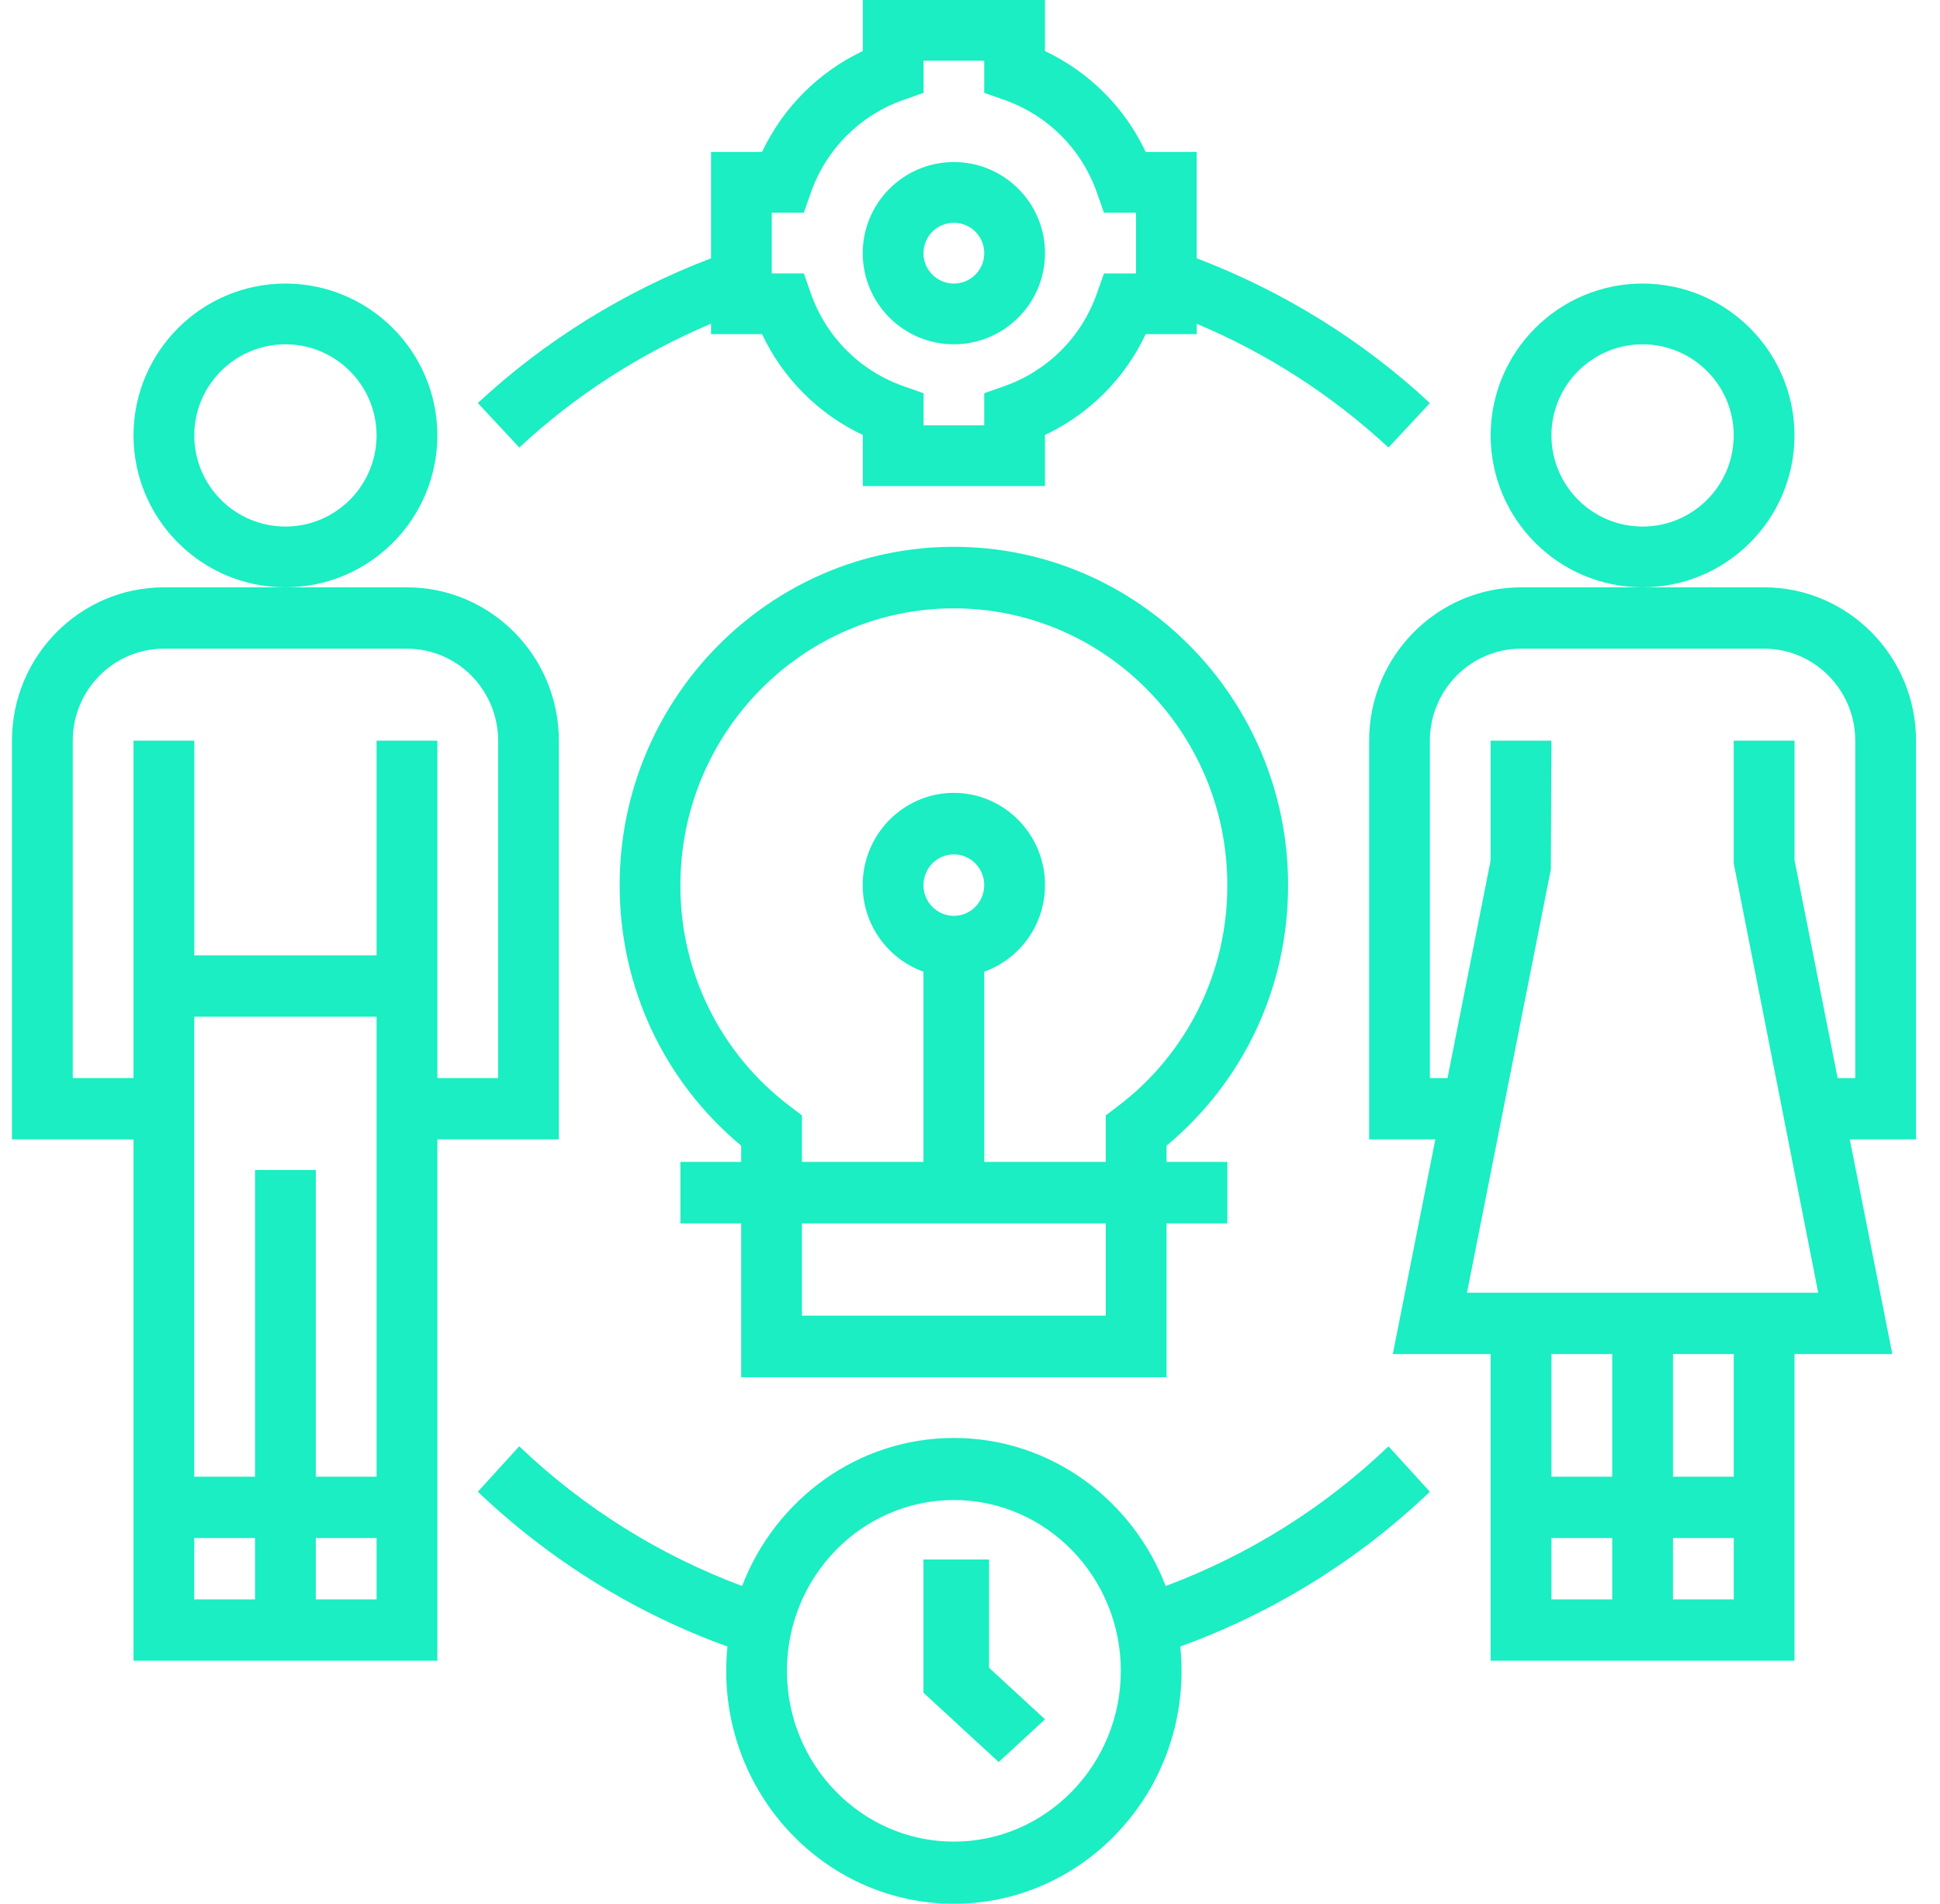 <?xml version="1.0" encoding="UTF-8"?>
<svg width="54px" height="53px" viewBox="0 0 54 53" version="1.1" xmlns="http://www.w3.org/2000/svg" xmlns:xlink="http://www.w3.org/1999/xlink">
    <!-- Generator: Sketch 49.1 (51147) - http://www.bohemiancoding.com/sketch -->
    <title>ic-consumer</title>
    <desc>Created with Sketch.</desc>
    <defs></defs>
    <g id="Page-1" stroke="none" stroke-width="1" fill="none" fill-rule="evenodd">
        <g id="Landing_horizontal" transform="translate(-921, -369)" fill="#1AEEC2" fill-rule="nonzero">
            <g id="Group-20" transform="translate(865.333, 236)">
                <g id="Group-14" transform="translate(0, 103)">
                    <g id="Group-8" transform="translate(41, 30)">
                        <g id="ic-consumer" transform="translate(15, 0)">
                            <path d="M49.617,12.122 C49.614,9.788 47.723,7.897 45.388,7.894 C43.054,7.896 41.162,9.788 41.159,12.122 C41.162,14.457 43.054,16.348 45.388,16.351 C47.723,16.348 49.614,14.456 49.617,12.122 Z M45.388,14.659 C43.988,14.658 42.853,13.523 42.851,12.122 C42.853,10.722 43.988,9.587 45.388,9.585 C46.789,9.587 47.924,10.722 47.925,12.122 C47.924,13.523 46.789,14.658 45.388,14.659 Z M53,20.62 C53,18.266 51.103,16.351 48.771,16.351 L42.005,16.351 C39.673,16.351 37.777,18.266 37.777,20.62 L37.777,31.72 L39.62,31.72 L38.436,37.696 L41.159,37.696 L41.159,46.234 L49.617,46.234 L49.617,37.696 L52.34,37.696 L51.156,31.72 L53,31.72 L53,20.62 Z M44.542,44.526 L42.851,44.526 L42.851,42.819 L44.543,42.819 L44.543,44.526 L44.542,44.526 Z M44.542,41.111 L42.851,41.111 L42.851,37.696 L44.543,37.696 L44.543,41.111 L44.542,41.111 Z M47.925,44.526 L46.234,44.526 L46.234,42.819 L47.926,42.819 L47.926,44.526 L47.925,44.526 Z M47.925,41.111 L46.234,41.111 L46.234,37.696 L47.926,37.696 L47.926,41.111 L47.925,41.111 Z M51.308,30.012 L50.818,30.012 L49.618,23.951 L49.618,20.62 L47.925,20.62 L47.925,24.035 L50.277,35.989 L40.5,35.989 L42.835,24.202 L42.851,20.62 L41.159,20.62 L41.159,23.951 L39.959,30.012 L39.468,30.012 L39.468,20.62 C39.468,19.208 40.606,18.059 42.005,18.059 L48.771,18.059 C50.17,18.059 51.308,19.208 51.308,20.62 L51.308,30.012 Z M11.841,12.122 C11.838,9.788 9.946,7.896 7.612,7.894 C5.277,7.897 3.386,9.788 3.383,12.122 C3.386,14.456 5.277,16.348 7.612,16.351 C9.946,16.348 11.838,14.457 11.841,12.122 Z M7.612,14.659 C6.211,14.658 5.076,13.523 5.075,12.122 C5.076,10.722 6.211,9.587 7.612,9.585 C9.012,9.587 10.147,10.722 10.149,12.122 C10.147,13.523 9.012,14.658 7.612,14.659 Z M15.223,20.62 C15.223,18.266 13.327,16.351 10.995,16.351 L4.229,16.351 C1.897,16.351 0,18.266 0,20.62 L0,31.72 L3.383,31.72 L3.383,46.234 L11.841,46.234 L11.841,31.72 L15.223,31.72 L15.223,20.62 Z M6.766,44.526 L5.074,44.526 L5.074,42.819 L6.766,42.819 L6.766,44.526 Z M10.149,44.526 L8.457,44.526 L8.457,42.819 L10.149,42.819 L10.149,44.526 Z M10.149,30.012 L10.149,41.111 L8.457,41.111 L8.457,32.573 L6.766,32.573 L6.766,41.11 L5.074,41.11 L5.074,28.305 L10.149,28.305 L10.149,30.012 Z M13.532,30.012 L11.841,30.012 L11.841,20.62 L10.149,20.62 L10.149,26.597 L5.075,26.597 L5.075,20.62 L3.383,20.62 L3.383,30.012 L1.692,30.012 L1.692,20.62 C1.692,19.208 2.831,18.059 4.229,18.059 L10.995,18.059 C12.394,18.059 13.532,19.208 13.532,20.62 L13.532,30.012 L13.532,30.012 Z M35.521,24.642 C35.521,19.448 31.347,15.223 26.218,15.223 C21.089,15.223 16.915,19.448 16.915,24.642 C16.915,27.477 18.142,30.096 20.298,31.895 L20.298,32.347 L18.606,32.347 L18.606,34.059 L20.298,34.059 L20.298,38.341 L32.138,38.341 L32.138,34.059 L33.83,34.059 L33.83,32.347 L32.138,32.347 L32.138,31.895 C34.294,30.096 35.521,27.477 35.521,24.641 L35.521,24.642 Z M30.446,36.627 L21.989,36.627 L21.989,34.059 L30.447,34.059 L30.447,36.628 L30.446,36.627 Z M25.372,24.642 C25.372,24.169 25.75,23.786 26.218,23.786 C26.684,23.786 27.063,24.169 27.063,24.641 C27.063,25.114 26.685,25.497 26.218,25.497 C25.75,25.497 25.372,25.114 25.372,24.642 Z M30.783,30.796 L30.446,31.052 L30.446,32.347 L27.063,32.347 L27.063,27.052 C28.079,26.685 28.755,25.721 28.755,24.641 C28.755,23.225 27.616,22.073 26.218,22.073 C24.819,22.073 23.68,23.225 23.68,24.641 C23.68,25.721 24.356,26.685 25.372,27.052 L25.372,32.347 L21.989,32.347 L21.989,31.052 L21.652,30.795 C19.724,29.338 18.596,27.058 18.606,24.641 C18.606,20.392 22.02,16.936 26.218,16.936 C30.415,16.936 33.829,20.392 33.829,24.641 C33.839,27.058 32.711,29.338 30.783,30.796 Z M19.459,9.011 L19.459,9.303 L20.879,9.303 C21.46,10.536 22.452,11.528 23.684,12.11 L23.684,13.532 L28.753,13.532 L28.753,12.11 C29.985,11.528 30.977,10.536 31.557,9.303 L32.977,9.303 L32.977,9.013 C34.944,9.84 36.751,11.007 38.315,12.459 L39.468,11.222 C37.607,9.483 35.372,8.102 32.977,7.191 L32.977,4.229 L31.557,4.229 C30.977,2.996 29.985,2.004 28.753,1.421 L28.753,0 L23.683,0 L23.683,1.421 C22.452,2.004 21.461,2.996 20.88,4.229 L19.459,4.229 L19.459,7.191 C17.065,8.102 14.83,9.484 12.968,11.221 L14.122,12.459 C15.668,11.015 17.496,9.841 19.459,9.011 Z M21.149,5.921 L22.042,5.921 L22.24,5.357 C22.662,4.153 23.608,3.207 24.811,2.783 L25.374,2.585 L25.374,1.691 L27.063,1.691 L27.063,2.585 L27.626,2.783 C28.83,3.207 29.775,4.154 30.197,5.357 L30.395,5.921 L31.288,5.921 L31.288,7.613 L30.396,7.613 L30.197,8.175 C29.775,9.379 28.829,10.325 27.626,10.749 L27.063,10.948 L27.063,11.841 L25.374,11.841 L25.374,10.947 L24.811,10.749 C23.608,10.326 22.663,9.379 22.24,8.176 L22.042,7.612 L21.149,7.612 L21.149,5.92 L21.149,5.921 Z M38.316,40.265 C36.534,41.968 34.424,43.291 32.114,44.153 C31.188,41.744 28.898,40.032 26.218,40.032 C23.538,40.032 21.249,41.744 20.323,44.153 C18.013,43.291 15.902,41.968 14.12,40.264 L12.968,41.529 C14.975,43.445 17.366,44.92 19.916,45.838 C19.894,46.061 19.881,46.288 19.881,46.516 C19.881,50.092 22.724,53 26.218,53 C29.713,53 32.555,50.092 32.555,46.516 C32.555,46.288 32.543,46.061 32.52,45.838 C35.11,44.899 37.476,43.432 39.468,41.529 L38.316,40.265 Z M26.218,51.27 C23.656,51.27 21.571,49.136 21.571,46.515 C21.571,43.894 23.656,41.76 26.218,41.76 C28.78,41.76 30.865,43.894 30.865,46.515 C30.865,49.136 28.78,51.27 26.218,51.27 Z" id="Shape"></path>
                            <path d="M26.218,9.585 C27.619,9.583 28.754,8.448 28.755,7.048 C28.754,5.647 27.619,4.513 26.218,4.511 C24.818,4.512 23.683,5.647 23.681,7.048 C23.682,8.449 24.817,9.584 26.218,9.585 L26.218,9.585 Z M26.218,6.202 C26.686,6.202 27.064,6.581 27.064,7.049 C27.064,7.516 26.685,7.895 26.218,7.894 C25.75,7.894 25.372,7.516 25.372,7.048 C25.372,6.581 25.75,6.202 26.218,6.202 L26.218,6.202 Z M27.197,43.415 L25.372,43.415 L25.372,47.125 L27.465,49.054 L28.755,47.865 L27.197,46.429 L27.197,43.415 Z" id="Shape"></path>
                        </g>
                    </g>
                </g>
            </g>
        </g>
    </g>
</svg>